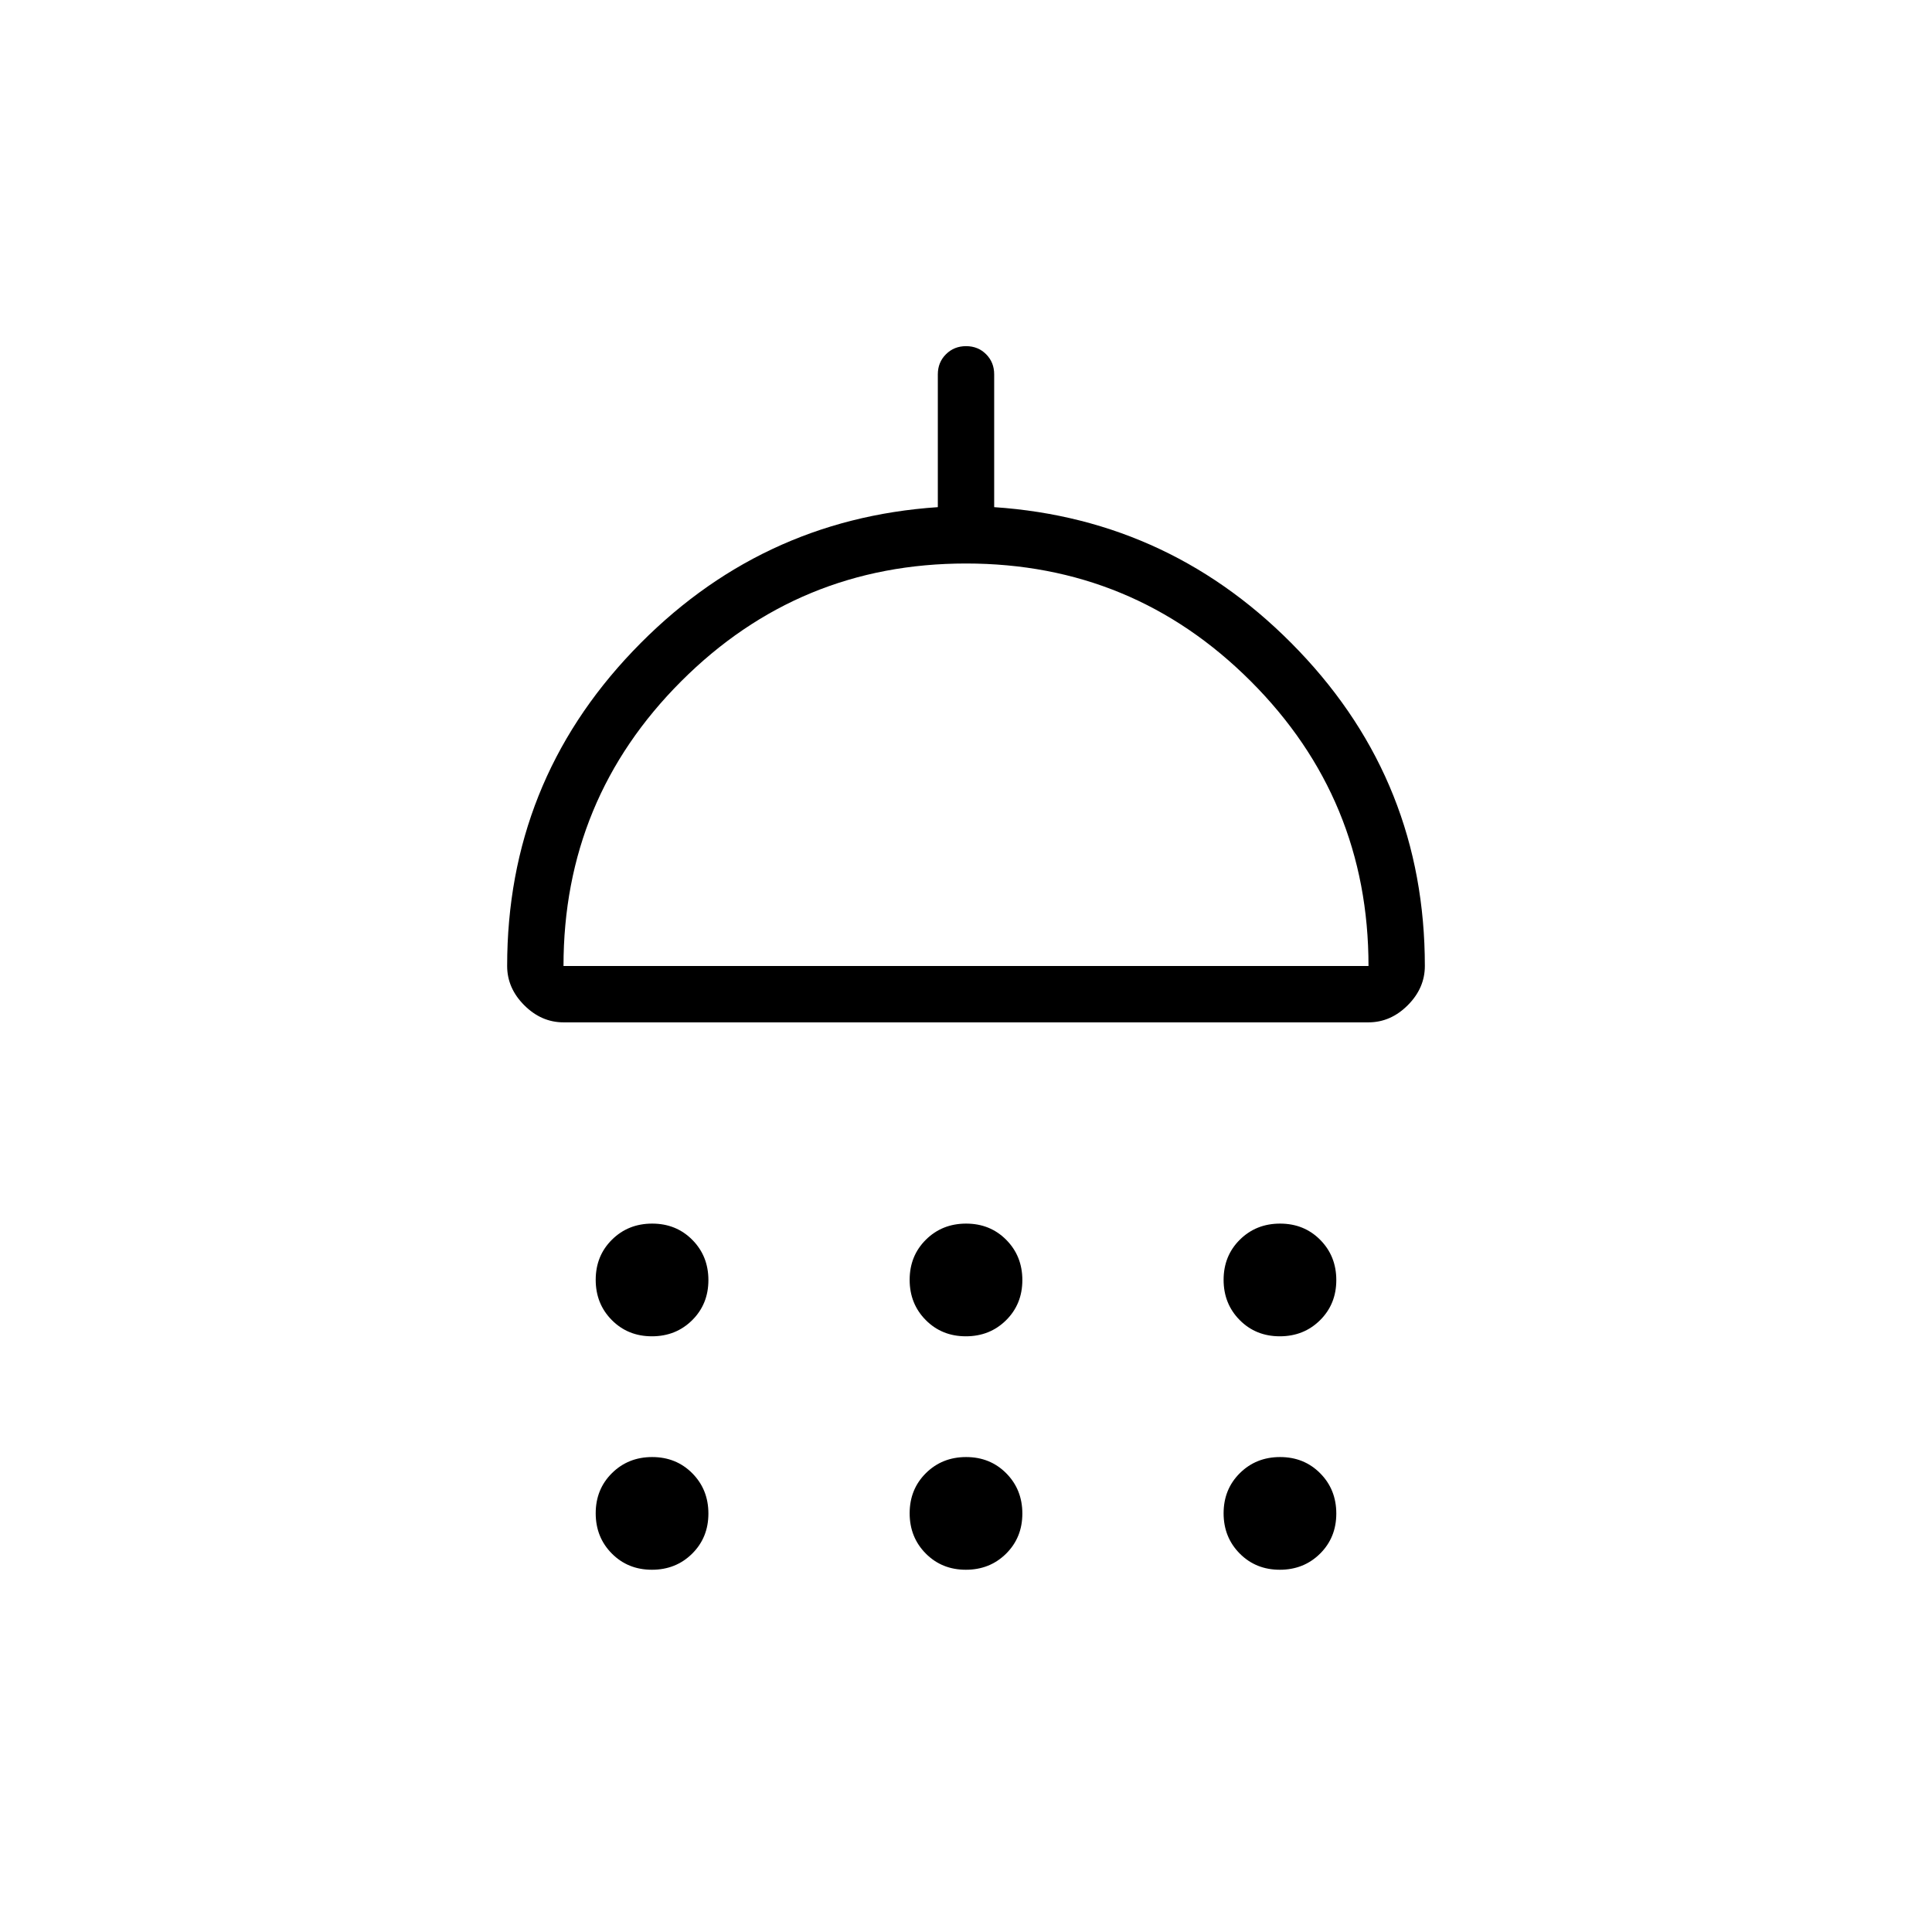 <svg xmlns="http://www.w3.org/2000/svg" height="24" viewBox="0 -960 960 960" width="24"><path d="M323.93-296Q312-296 304-304.07t-8-20q0-11.93 8.07-19.93t20-8q11.93 0 19.93 8.07t8 20q0 11.93-8.07 19.93t-20 8Zm156 0Q468-296 460-304.07t-8-20q0-11.93 8.07-19.93t20-8q11.93 0 19.93 8.07t8 20q0 11.93-8.07 19.93t-20 8Zm156 0Q624-296 616-304.07t-8-20q0-11.93 8.07-19.93t20-8q11.93 0 19.93 8.07t8 20q0 11.93-8.07 19.93t-20 8ZM280-452q-11 0-19.5-8.5T252-480q0-91 62.5-156.5T466-708v-66q0-5.95 4.04-9.97 4.03-4.03 10-4.03 5.96 0 9.96 4.03 4 4.02 4 9.97v66q89 6 151.5 71.5T708-480q0 11-8.5 19.5T680-452H280Zm0-28h400q0-83-58.5-141.5T480-680q-83 0-141.5 58.5T280-480Zm43.93 300Q312-180 304-188.07t-8-20q0-11.93 8.07-19.93t20-8q11.93 0 19.93 8.07t8 20q0 11.93-8.07 19.93t-20 8Zm156 0Q468-180 460-188.07t-8-20q0-11.93 8.07-19.93t20-8q11.93 0 19.93 8.07t8 20q0 11.93-8.07 19.93t-20 8Zm156 0Q624-180 616-188.07t-8-20q0-11.93 8.07-19.93t20-8q11.93 0 19.93 8.07t8 20q0 11.93-8.07 19.93t-20 8ZM480-480Z"/></svg>